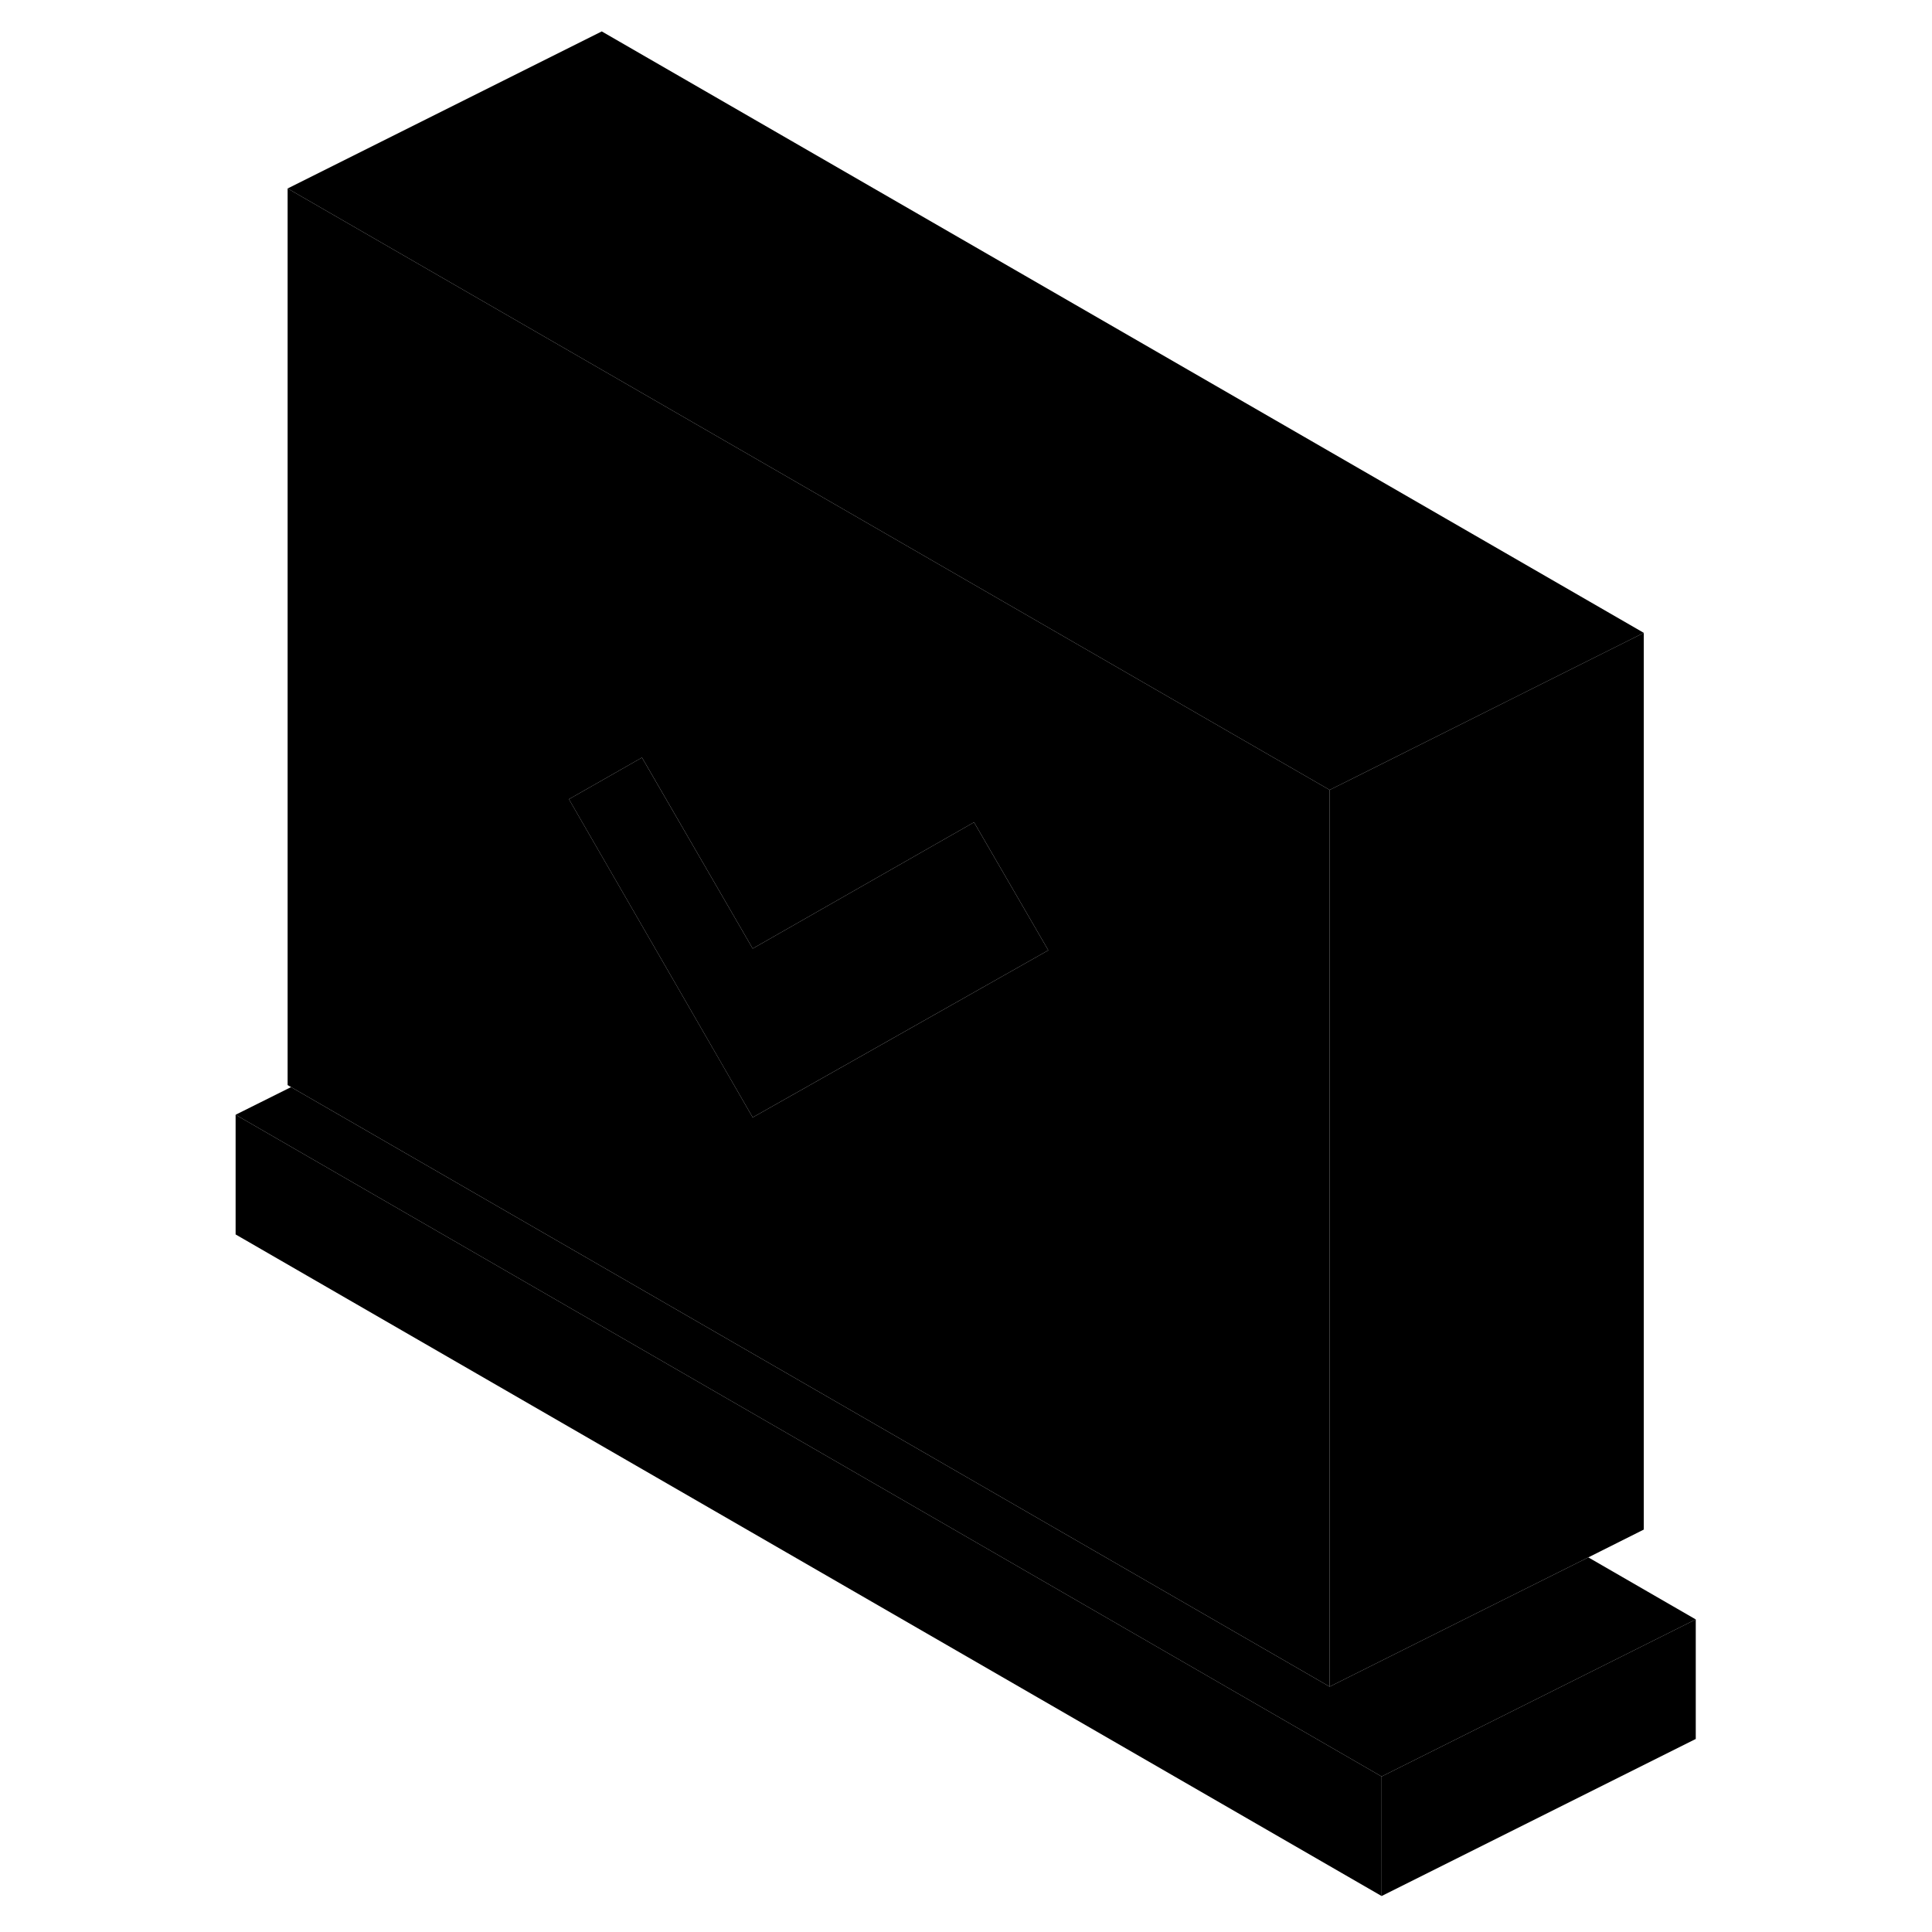<svg width="24" height="24" viewBox="0 0 97 123" class="pr-icon-iso-duotone-secondary" xmlns="http://www.w3.org/2000/svg" stroke-width="1px" stroke-linecap="round" stroke-linejoin="round">
    <path d="M74.96 113.1V120.71L2 78.59V70.97L74.96 113.1Z" class="pr-icon-iso-duotone-primary-stroke" stroke-linejoin="round"/>
    <path d="M63.42 45.54L25.311 23.54L5.311 12V69.08L5.531 69.21L71.651 107.38V50.29L63.42 45.54ZM40.621 67.92L37.291 69.8L34.92 71.14L32.571 67.07L29.28 61.37L25.311 54.5L23.221 50.88L25.311 49.69L27.871 48.23L34.92 60.39L49.011 52.35L53.74 60.5L40.621 67.92Z" class="pr-icon-iso-duotone-primary-stroke" stroke-linejoin="round"/>
    <path d="M94.96 103.1V110.71L74.96 120.71V113.1L87.9 106.63L94.96 103.1Z" class="pr-icon-iso-duotone-primary-stroke" stroke-linejoin="round"/>
    <path d="M94.96 103.1L87.9 106.63L74.96 113.1L2 70.97L5.53 69.21L71.65 107.38L81.05 102.68L88.12 99.15L94.96 103.1Z" class="pr-icon-iso-duotone-primary-stroke" stroke-linejoin="round"/>
    <path d="M53.74 60.5L40.62 67.92L37.29 69.8L34.92 71.14L32.57 67.07L29.28 61.37L25.31 54.5L23.22 50.88L25.31 49.69L27.87 48.23L34.92 60.39L49.01 52.35L53.74 60.5Z" class="pr-icon-iso-duotone-primary-stroke" stroke-linejoin="round"/>
    <path d="M91.651 40.29L73.18 49.53L71.651 50.29L63.42 45.54L25.311 23.54L5.311 12L25.311 2L91.651 40.29Z" class="pr-icon-iso-duotone-primary-stroke" stroke-linejoin="round"/>
    <path d="M91.65 40.29V97.38L88.12 99.15L81.05 102.68L71.65 107.38V50.29L73.18 49.53L91.65 40.29Z" class="pr-icon-iso-duotone-primary-stroke" stroke-linejoin="round"/>
</svg>